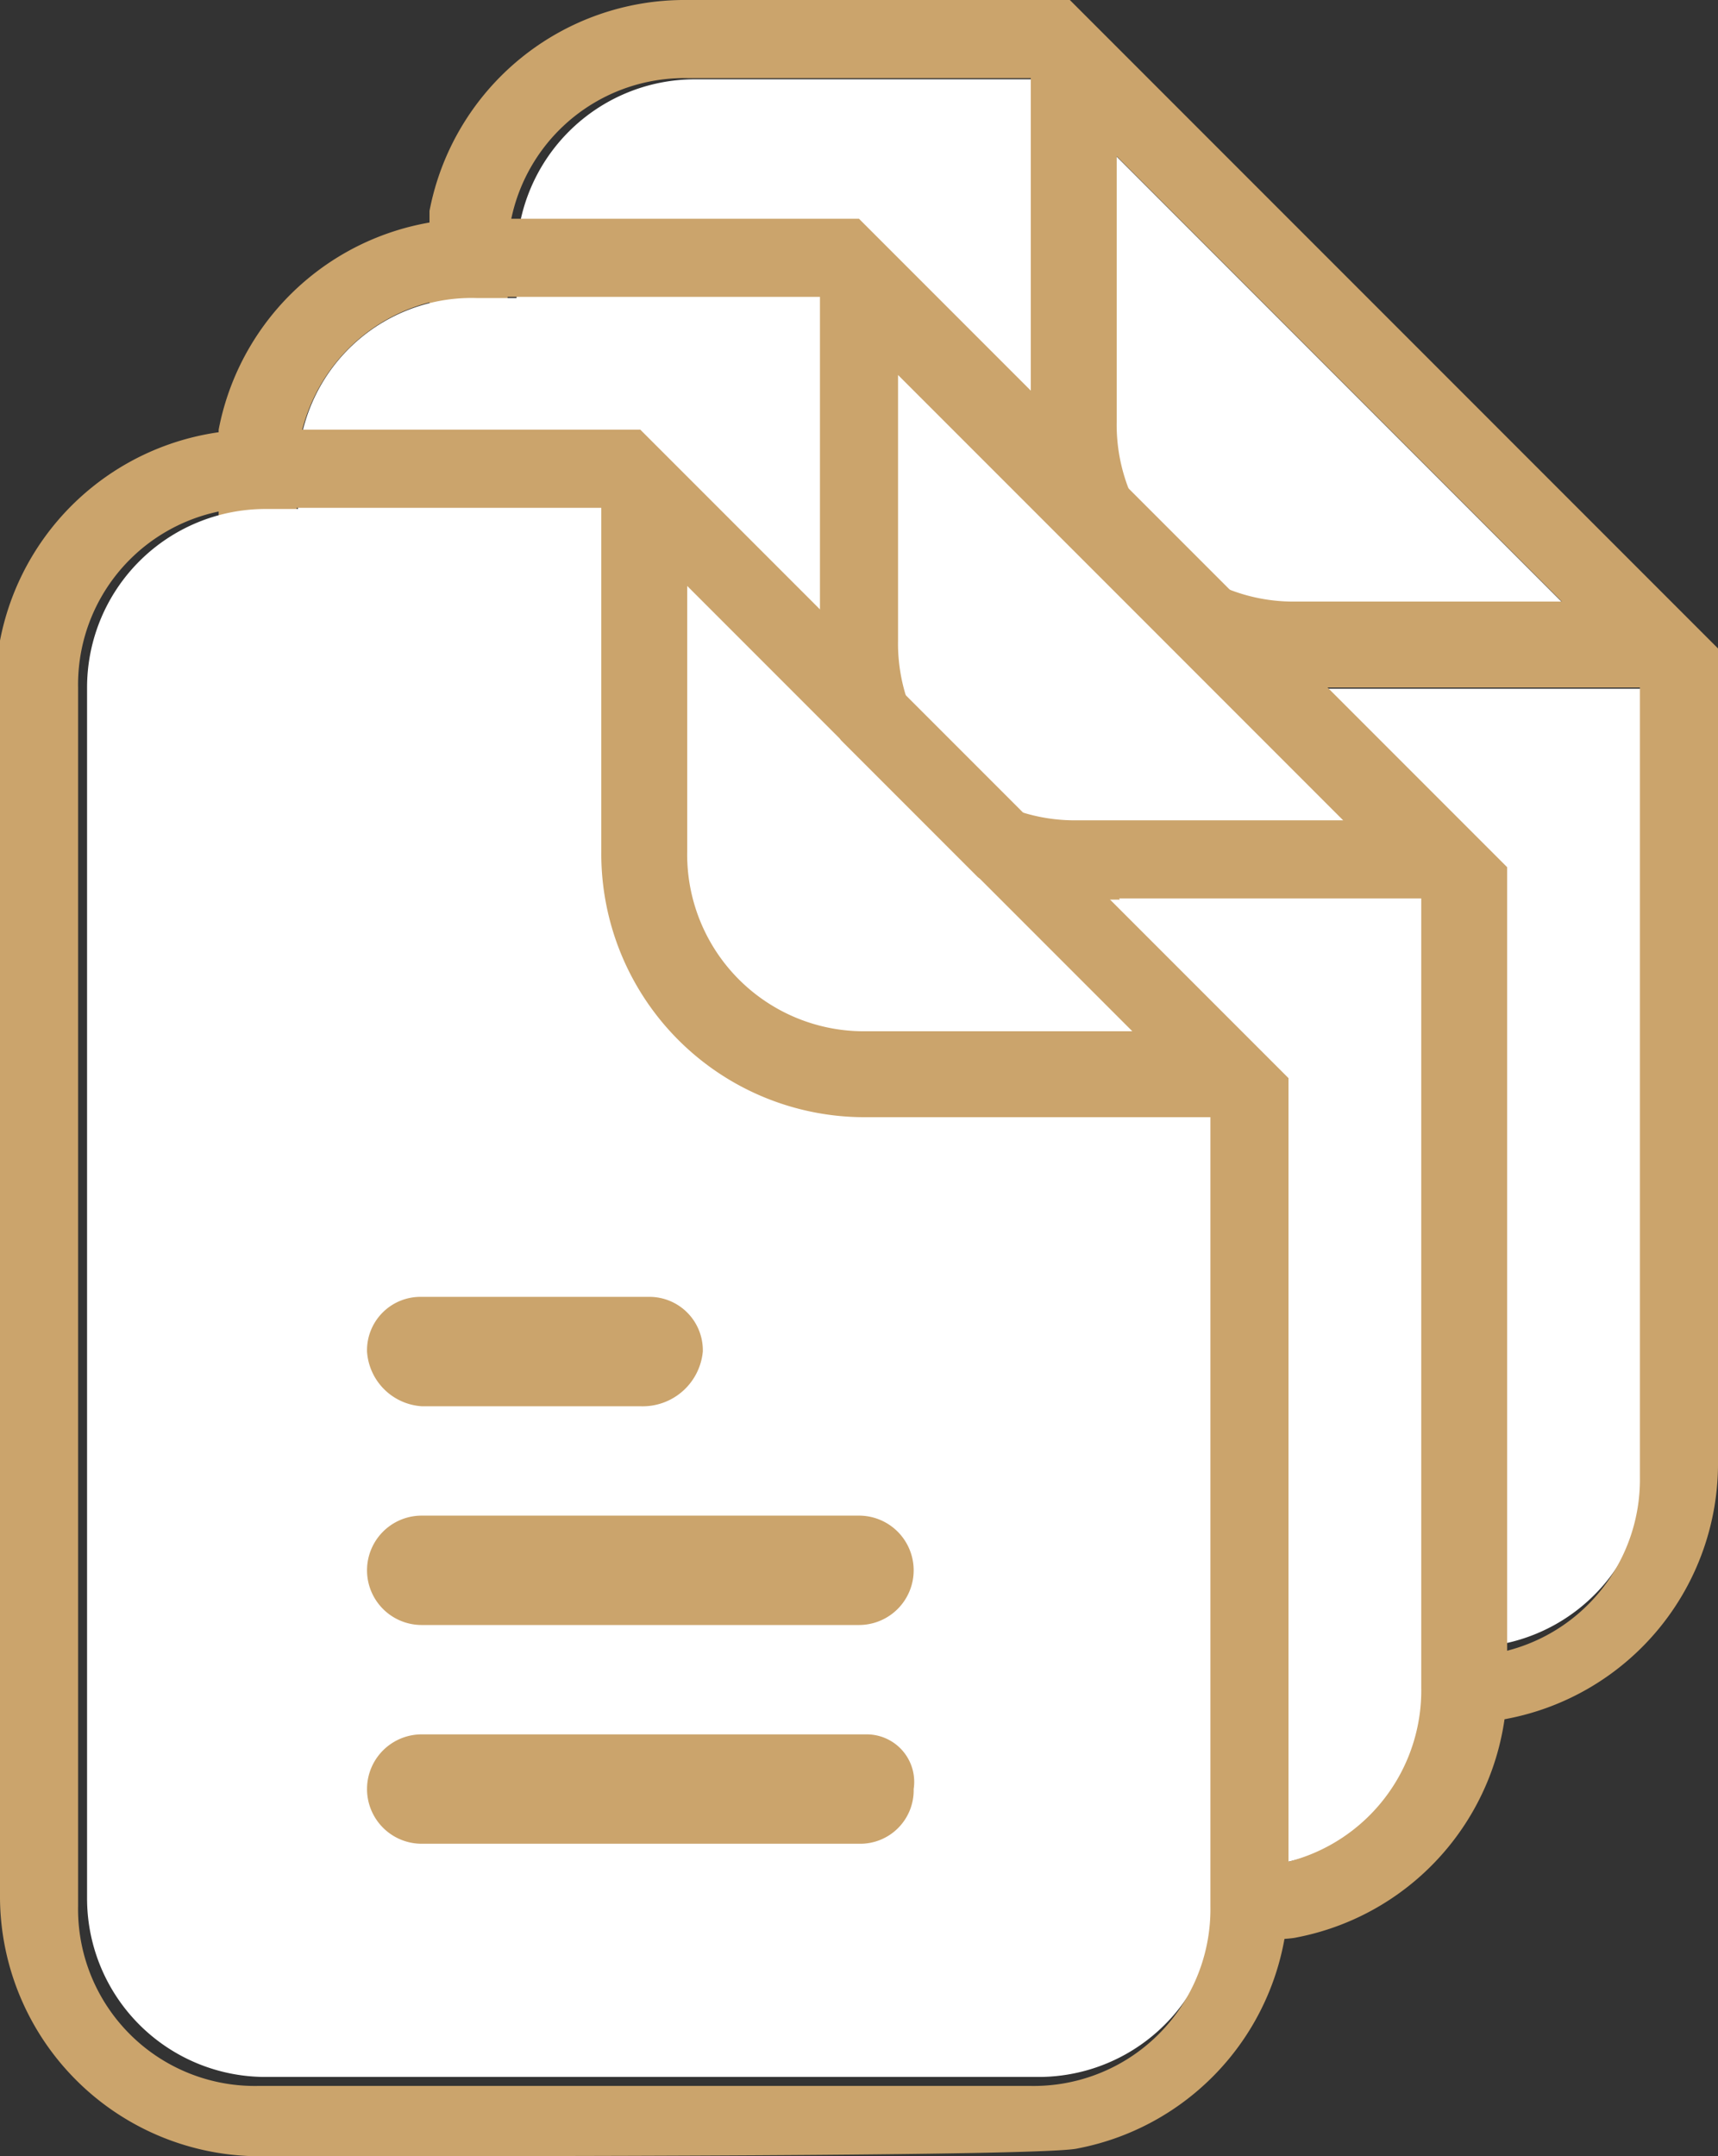<svg id="الخيارات_2" data-name="الخيارات 2" xmlns="http://www.w3.org/2000/svg" width="22" height="27.6" viewBox="0 0 22 27.6">
  <rect x="0" y="0" width="22" height="27.6" fill="#333333" stroke="none"/>
  <g id="Group_58" data-name="Group 58">
    <g id="Group_47" data-name="Group 47">
      <g id="Group_43" data-name="Group 43">
        <path id="Path_46" data-name="Path 46" d="M12.9,1.4h-4A1.9,1.9,0,0,0,7,3.3V18.8a1.9,1.9,0,0,0,1.9,1.9h9.9a1.9,1.9,0,0,0,1.9-1.9V9.2h-4A3.757,3.757,0,0,1,13,5.5V1.4Z" fill="#fff" stroke="#fff" stroke-miterlimit="10" stroke-width="0.77"/>
        <path id="Path_47" data-name="Path 47" d="M16.7,7.7h3.1L14.3,2.2V5.3A2.433,2.433,0,0,0,16.7,7.7Z" fill="#fff" stroke="#fff" stroke-miterlimit="10" stroke-width="0.275"/>
        <path id="Path_48" data-name="Path 48" d="M8.8,0A3.326,3.326,0,0,0,5.5,2.7h0V18.8a3.329,3.329,0,0,0,3.3,3.3c3.5,0,10.1,0,10.5-.1A3.326,3.326,0,0,0,22,18.7V8.3L13.7,0Zm5.5,2L20,7.7H16.6a2.263,2.263,0,0,1-2.3-2.3Zm2.3,6.8H21V18.9a2.263,2.263,0,0,1-2.3,2.3H8.8a2.263,2.263,0,0,1-2.3-2.3V3.3A2.263,2.263,0,0,1,8.8,1h4.4V5.4A3.372,3.372,0,0,0,16.6,8.8Z" fill="#cba46c"/>
      </g>
      <g id="Group_44" data-name="Group 44">
        <path id="Path_49" data-name="Path 49" d="M10.9,12.5h2.8a.7.7,0,0,0,0-1.4H10.9a.684.684,0,0,0-.7.7A.751.751,0,0,0,10.9,12.5Z" fill="#cba46c"/>
      </g>
      <g id="Group_45" data-name="Group 45">
        <path id="Path_50" data-name="Path 50" d="M10.9,13.9a.7.7,0,0,0,0,1.4h5.6a.7.7,0,1,0,0-1.4Z" fill="#cba46c"/>
      </g>
      <g id="Group_46" data-name="Group 46">
        <path id="Path_51" data-name="Path 51" d="M16.6,16.7H11a.7.7,0,0,0,0,1.4h5.6a.684.684,0,0,0,.7-.7h0A.751.751,0,0,0,16.6,16.7Z" fill="#cba46c"/>
      </g>
    </g>
    <g id="Group_52" data-name="Group 52">
      <g id="Group_48" data-name="Group 48">
        <path id="Path_52" data-name="Path 52" d="M10.1,4.2h-4A1.839,1.839,0,0,0,4.2,6.1V21.6a1.9,1.9,0,0,0,1.9,1.9H16a1.9,1.9,0,0,0,1.9-1.9V11.9h-4a3.757,3.757,0,0,1-3.7-3.7v-4Z" fill="#fff" stroke="#fff" stroke-miterlimit="10" stroke-width="0.77"/>
        <path id="Path_53" data-name="Path 53" d="M14,10.4h3.1L11.6,4.9V8A2.311,2.311,0,0,0,14,10.4Z" fill="#fff" stroke="#fff" stroke-miterlimit="10" stroke-width="0.275"/>
        <path id="Path_54" data-name="Path 54" d="M6.1,2.8A3.326,3.326,0,0,0,2.8,5.5h0V21.6a3.329,3.329,0,0,0,3.3,3.3c3.5,0,10.1,0,10.5-.1a3.326,3.326,0,0,0,2.7-3.3V11.1L11,2.8H6.1Zm5.4,2,5.7,5.7H13.8a2.263,2.263,0,0,1-2.3-2.3V4.8Zm2.3,6.7h4.4V21.6a2.263,2.263,0,0,1-2.3,2.3H6.1a2.263,2.263,0,0,1-2.3-2.3V6.1A2.263,2.263,0,0,1,6.1,3.8h4.4V8.2A3.329,3.329,0,0,0,13.8,11.5Z" fill="#cba46c"/>
      </g>
      <g id="Group_49" data-name="Group 49">
        <path id="Path_55" data-name="Path 55" d="M8.2,15.2H11a.7.7,0,0,0,0-1.4H8.2a.7.7,0,1,0,0,1.4Z" fill="#cba46c"/>
      </g>
      <g id="Group_50" data-name="Group 50">
        <path id="Path_56" data-name="Path 56" d="M8.2,16.6a.7.7,0,0,0,0,1.4h5.6a.7.7,0,0,0,0-1.4Z" fill="#cba46c"/>
      </g>
      <g id="Group_51" data-name="Group 51">
        <path id="Path_57" data-name="Path 57" d="M13.8,19.5H8.2a.7.7,0,0,0,0,1.4h5.6a.684.684,0,0,0,.7-.7h0A.684.684,0,0,0,13.8,19.5Z" fill="#cba46c"/>
      </g>
    </g>
    <g id="Group_57" data-name="Group 57">
      <g id="Group_53" data-name="Group 53">
        <path id="Path_58" data-name="Path 58" d="M7.4,6.9h-4A1.9,1.9,0,0,0,1.5,8.8V24.3a1.9,1.9,0,0,0,1.9,1.9h9.9a1.9,1.9,0,0,0,1.9-1.9V14.6h-4a3.757,3.757,0,0,1-3.7-3.7v-4Z" fill="#fff" stroke="#fff" stroke-miterlimit="10" stroke-width="0.77"/>
        <path id="Path_59" data-name="Path 59" d="M11.2,13.2h3.1L8.8,7.7v3.1A2.433,2.433,0,0,0,11.2,13.2Z" fill="#fff" stroke="#fff" stroke-miterlimit="10" stroke-width="0.275"/>
        <path id="Path_60" data-name="Path 60" d="M3.3,5.5A3.326,3.326,0,0,0,0,8.2H0V24.3a3.329,3.329,0,0,0,3.3,3.3c3.5,0,10.1,0,10.5-.1a3.326,3.326,0,0,0,2.7-3.3V13.8L8.2,5.5Zm5.5,2,5.7,5.7H11.1a2.263,2.263,0,0,1-2.3-2.3Zm2.3,6.8h4.4V24.4a2.263,2.263,0,0,1-2.3,2.3H3.3A2.263,2.263,0,0,1,1,24.4V8.8A2.263,2.263,0,0,1,3.3,6.5H7.7v4.4A3.372,3.372,0,0,0,11.1,14.3Z" fill="#cba46c"/>
      </g>
      <g id="Group_54" data-name="Group 54">
        <path id="Path_61" data-name="Path 61" d="M5.4,18H8.2a.773.773,0,0,0,.8-.7.684.684,0,0,0-.7-.7H5.4a.684.684,0,0,0-.7.7A.751.751,0,0,0,5.4,18Z" fill="#cba46c"/>
      </g>
      <g id="Group_55" data-name="Group 55">
        <path id="Path_62" data-name="Path 62" d="M5.4,19.4a.7.7,0,0,0,0,1.4H11a.7.7,0,0,0,0-1.4Z" fill="#cba46c"/>
      </g>
      <g id="Group_56" data-name="Group 56">
        <path id="Path_63" data-name="Path 63" d="M11.1,22.2H5.4a.7.7,0,0,0,0,1.4H11a.684.684,0,0,0,.7-.7h0A.608.608,0,0,0,11.1,22.2Z" fill="#cba46c"/>
      </g>
    </g>
  </g>
</svg>
